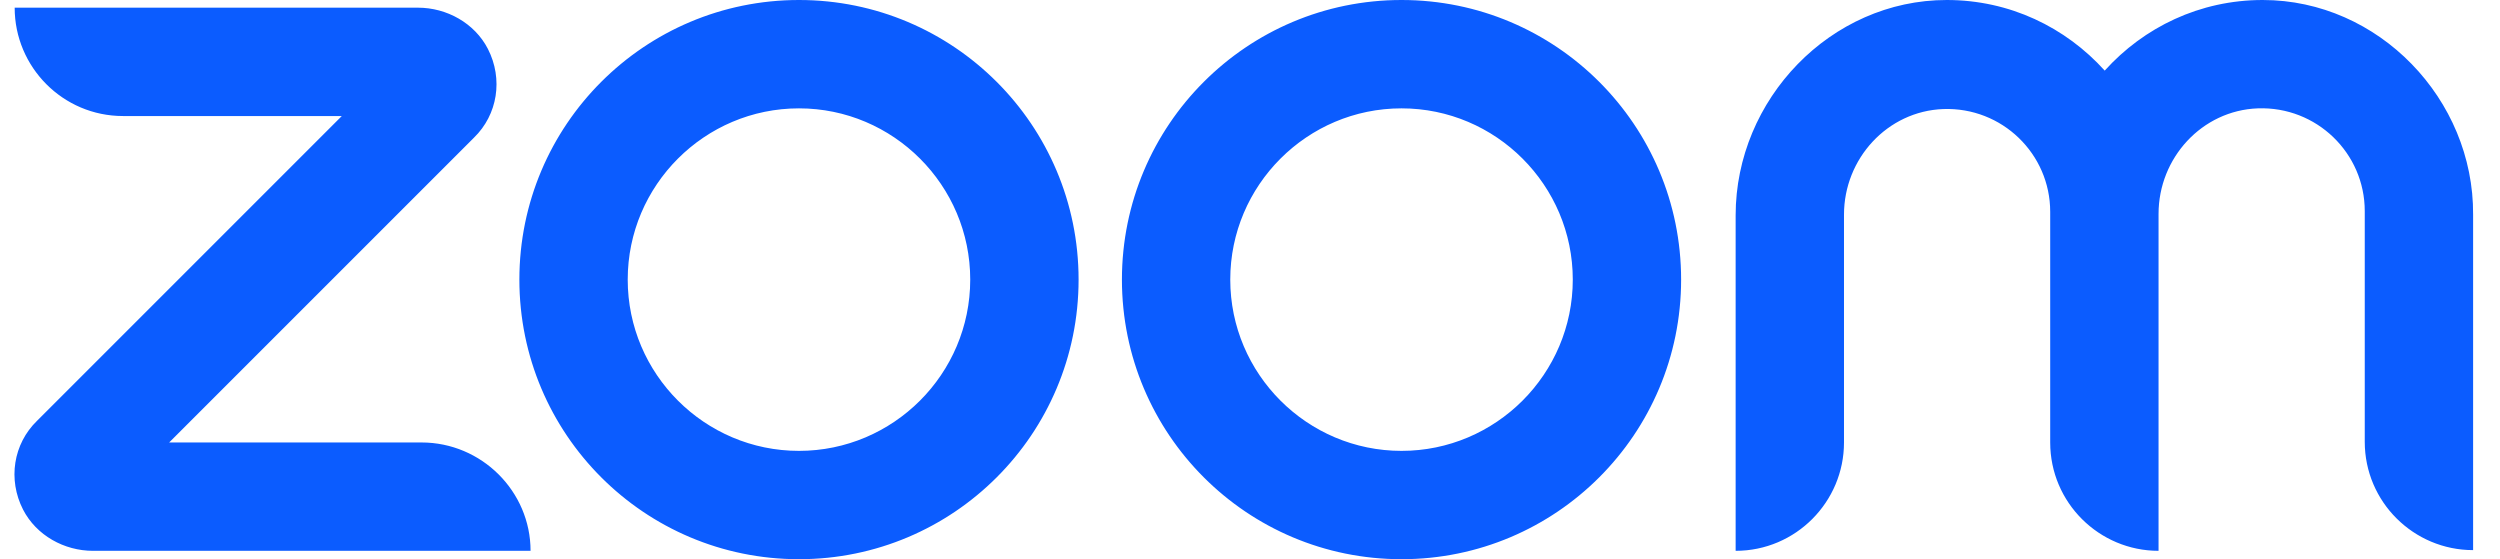 <svg width="152" height="34" viewBox="0 0 152 34" fill="none" xmlns="http://www.w3.org/2000/svg">
<path d="M32.258 33.49H5.652C3.91 33.49 2.21 32.555 1.402 30.983C0.467 29.155 0.807 26.988 2.252 25.585L20.782 7.055H7.48C3.825 7.055 0.892 4.08 0.892 0.467H25.415C27.157 0.467 28.858 1.403 29.665 2.975C30.6 4.803 30.26 6.97 28.815 8.373L10.285 26.902H25.628C29.282 26.902 32.258 29.878 32.258 33.49ZM137.572 0C133.747 0 130.347 1.657 127.967 4.293C125.587 1.657 122.187 0 118.362 0C111.307 0 105.527 6.035 105.527 13.09V33.49C109.182 33.49 112.115 30.515 112.115 26.902V13.047C112.115 9.648 114.75 6.758 118.15 6.63C121.72 6.503 124.652 9.35 124.652 12.877V26.902C124.652 30.558 127.627 33.49 131.24 33.49V13.005C131.24 9.605 133.875 6.715 137.275 6.588C140.845 6.46 143.777 9.307 143.777 12.835V26.86C143.777 30.515 146.752 33.447 150.365 33.447V13.047C150.407 6.035 144.627 0 137.572 0ZM65.578 17C65.578 26.392 57.97 34 48.578 34C39.185 34 31.578 26.392 31.578 17C31.578 7.607 39.185 0 48.578 0C57.97 0 65.578 7.607 65.578 17ZM58.99 17C58.99 11.262 54.315 6.588 48.578 6.588C42.84 6.588 38.165 11.262 38.165 17C38.165 22.738 42.84 27.413 48.578 27.413C54.315 27.413 58.99 22.738 58.99 17ZM102.212 17C102.212 26.392 94.605 34 85.213 34C75.82 34 68.213 26.392 68.213 17C68.213 7.607 75.82 0 85.213 0C94.605 0 102.212 7.607 102.212 17ZM95.625 17C95.625 11.262 90.95 6.588 85.213 6.588C79.475 6.588 74.8 11.262 74.8 17C74.8 22.738 79.475 27.413 85.213 27.413C90.95 27.413 95.625 22.738 95.625 17Z" fill="#0B5CFF"/>
</svg>
